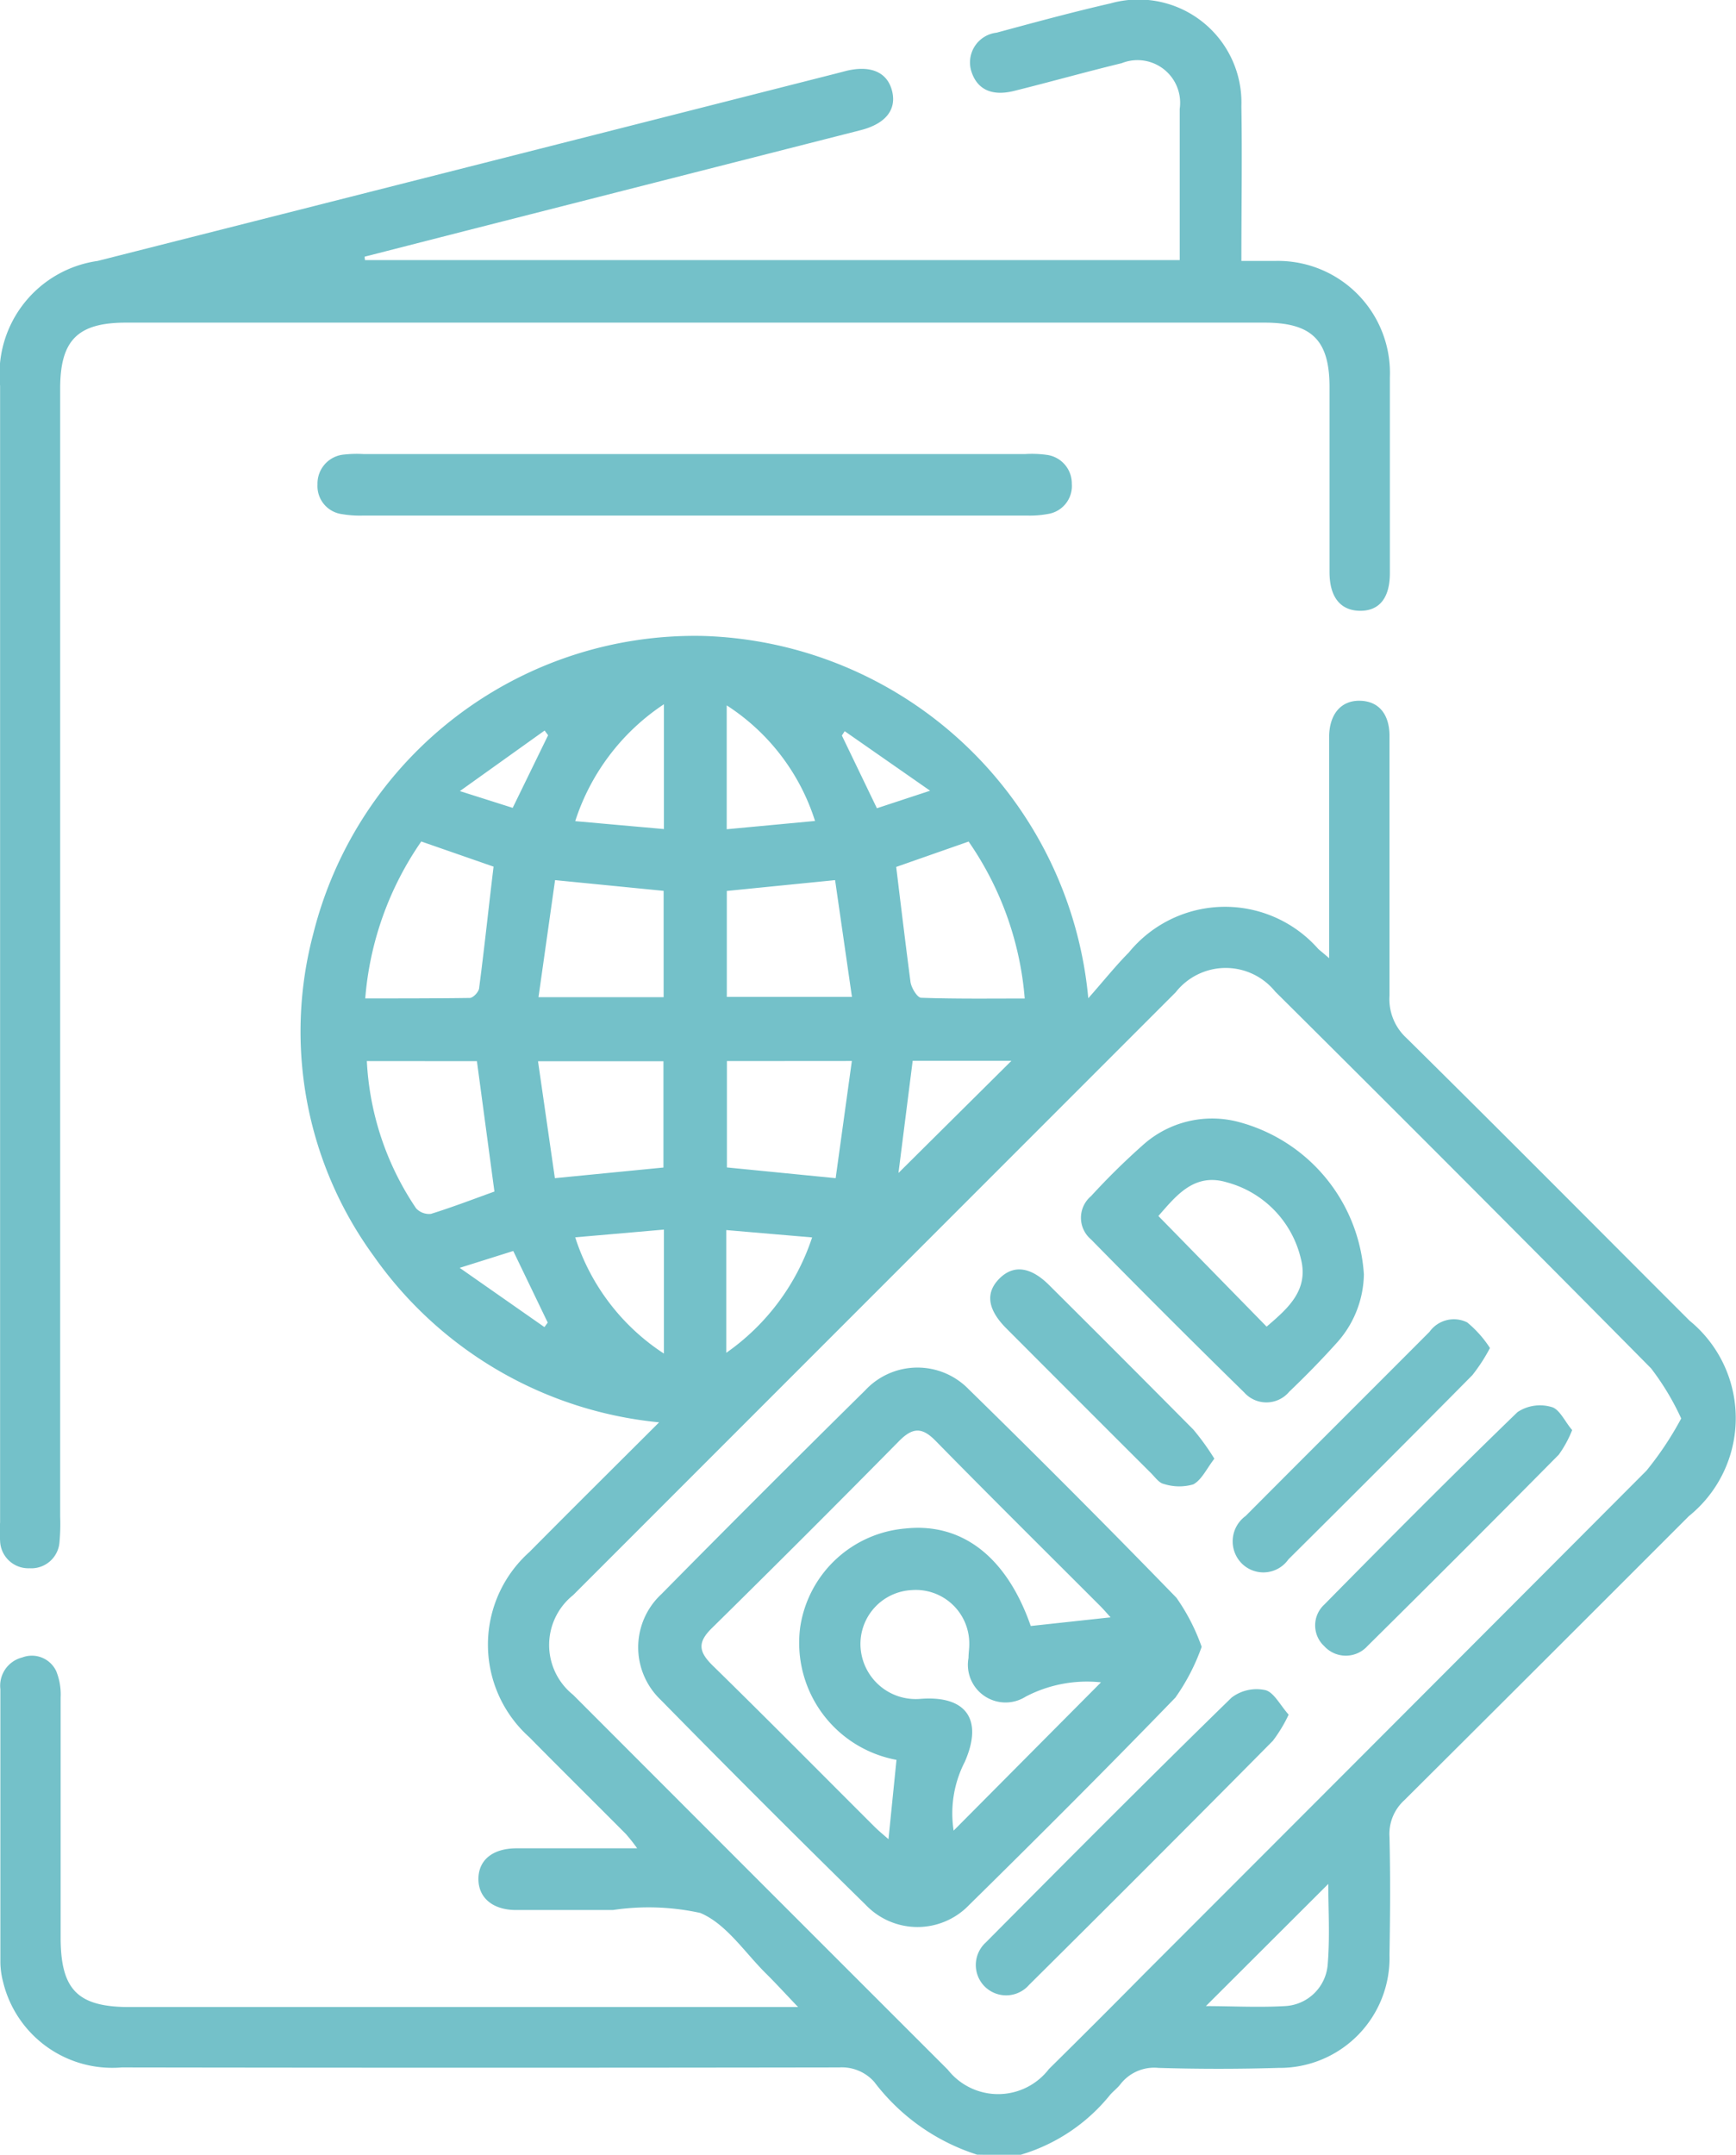 <svg xmlns="http://www.w3.org/2000/svg" width="18.437" height="22.874" viewBox="0 0 18.437 22.874">
  <g id="Group_13676" data-name="Group 13676" transform="translate(436.427 -13.75)">
    <path id="Path_16924" data-name="Path 16924" d="M-426.037,142.938a2.215,2.215,0,0,1-1.092-.772.459.459,0,0,0-.371-.154q-3.81.006-7.621,0a1.193,1.193,0,0,1-1.262-.915.853.853,0,0,1-.027-.2q0-1.452,0-2.9a.309.309,0,0,1,.232-.337.286.286,0,0,1,.361.145.659.659,0,0,1,.047.28c0,.849,0,1.7,0,2.547,0,.556.181.739.732.739h7.1c-.133-.139-.233-.249-.339-.354-.227-.224-.423-.529-.7-.645a2.574,2.574,0,0,0-.928-.031c-.343,0-.685,0-1.028,0-.248,0-.4-.13-.4-.329s.148-.324.4-.326c.416,0,.833,0,1.286,0a1.883,1.883,0,0,0-.12-.152c-.341-.343-.686-.683-1.026-1.028a1.318,1.318,0,0,1,0-1.964c.445-.449.894-.894,1.379-1.378a4.2,4.2,0,0,1-3.03-1.764,4.044,4.044,0,0,1-.643-3.422,4.177,4.177,0,0,1,4.142-3.162,4.237,4.237,0,0,1,4.089,3.846c.167-.189.291-.345.43-.485a1.319,1.319,0,0,1,2.011-.04c.021.02.045.037.117.1v-2.188c0-.06,0-.119,0-.179.008-.233.133-.371.329-.366s.307.139.312.36c0,.186,0,.372,0,.559,0,.737,0,1.475,0,2.212a.56.56,0,0,0,.18.449c1.007.994,2.005,2,3.006,3a1.336,1.336,0,0,1-.007,2.076q-1.509,1.51-3.021,3.015a.484.484,0,0,0-.158.391c.01.417.007.834,0,1.251a1.167,1.167,0,0,1-1.179,1.2q-.636.019-1.274,0a.454.454,0,0,0-.406.175c-.032.041-.075.073-.109.112a1.919,1.919,0,0,1-.969.641Zm7.478-7.815a2.748,2.748,0,0,0-.32-.532q-1.987-2.009-3.992-4a.676.676,0,0,0-1.057.008q-3.2,3.2-6.4,6.4a.677.677,0,0,0,0,1.057q1.989,1.991,3.98,3.98a.68.68,0,0,0,1.074-.007q.507-.5,1.011-1.01,2.669-2.669,5.335-5.342A3.475,3.475,0,0,0-418.559,135.123Zm-13.959-3.794a3.061,3.061,0,0,0,.523,1.563.188.188,0,0,0,.158.059c.231-.072.457-.159.674-.237l-.186-1.384Zm.578-2.331a3.393,3.393,0,0,0-.595,1.666c.385,0,.747,0,1.11-.005.036,0,.1-.068.1-.109.056-.425.1-.851.153-1.285Zm5.815,0-.771.27c.052.427.1.826.152,1.222.009.062.072.166.113.167.361.013.724.008,1.1.008A3.4,3.4,0,0,0-426.126,129Zm-2.569,2.331v1.129l1.155.114.172-1.244Zm-1.827,1.243,1.153-.113v-1.128H-430.7Zm-.174-1.921h1.329v-1.129l-1.153-.114Zm2-1.128v1.125h1.329l-.179-1.24Zm5.088,11.838c.264,0,.551.016.836,0a.479.479,0,0,0,.458-.445c.024-.291.006-.585.006-.852Zm-5.756-8.243-.942.082a2.316,2.316,0,0,0,.942,1.234Zm0-5.577a2.356,2.356,0,0,0-.942,1.241l.942.084Zm1.605,1.239a2.278,2.278,0,0,0-.938-1.227v1.315Zm1.037,2.546-.151,1.191,1.2-1.191Zm-1.98,3.1a2.418,2.418,0,0,0,.912-1.225l-.912-.078Zm1.6-5.781.565-.186-.907-.632-.03.046Zm-3.862,4.7-.569.179.9.629.035-.048Zm.37-5.475-.037-.05-.9.643.561.178Z" transform="translate(-0.013 -106.315)" fill="#74c1c9"/>
    <path id="Path_16925" data-name="Path 16925" d="M-432.551,16.511h8.653v-.823c0-.261,0-.521,0-.782a.453.453,0,0,0-.617-.485c-.383.093-.762.2-1.145.295-.237.058-.391-.019-.451-.209a.318.318,0,0,1,.268-.41c.4-.108.8-.217,1.21-.311a1.094,1.094,0,0,1,1.39,1.092c.009.535,0,1.071,0,1.642.127,0,.243,0,.358,0a1.19,1.19,0,0,1,1.219,1.236c0,.693,0,1.385,0,2.078,0,.261-.11.4-.313.4s-.327-.134-.328-.409c0-.655,0-1.311,0-1.966,0-.5-.19-.684-.692-.684h-12.089c-.513,0-.7.185-.7.7q0,5.987,0,11.975a2.069,2.069,0,0,1-.007.268.3.3,0,0,1-.319.28.3.3,0,0,1-.312-.289,1.7,1.7,0,0,1,0-.2q0-6.032,0-12.064a1.213,1.213,0,0,1,1.036-1.325q3.925-.994,7.848-1.991l.108-.028c.26-.061.434.019.482.218s-.073.346-.335.413L-431.48,16.2l-1.075.275Z" transform="translate(0)" fill="#74c1c9"/>
    <path id="Path_16926" data-name="Path 16926" d="M-375.864,94.487h3.5a1.171,1.171,0,0,1,.223.008.306.306,0,0,1,.271.308.3.3,0,0,1-.253.32,1.041,1.041,0,0,1-.221.017h-7.054a1.134,1.134,0,0,1-.222-.015.3.3,0,0,1-.261-.315.309.309,0,0,1,.286-.318,1.226,1.226,0,0,1,.2-.005Z" transform="translate(-53.174 -75.917)" fill="#74c1c9"/>
    <path id="Path_16927" data-name="Path 16927" d="M-316.962,259.875a2.2,2.2,0,0,1-.279.539c-.719.743-1.451,1.474-2.189,2.2a.76.76,0,0,1-1.1,0q-1.1-1.079-2.178-2.177a.77.77,0,0,1,.009-1.122q1.074-1.088,2.163-2.162a.758.758,0,0,1,1.1-.012q1.117,1.092,2.206,2.213A2.13,2.13,0,0,1-316.962,259.875Zm-3.241,1.2a1.263,1.263,0,0,1-1.022-1.412,1.234,1.234,0,0,1,1.117-1.044c.6-.064,1.075.3,1.331,1.035l.848-.092c-.043-.047-.075-.085-.11-.12-.584-.584-1.171-1.165-1.749-1.754-.143-.146-.242-.143-.385,0q-.986,1-1.989,1.987c-.158.154-.142.253.008.4.58.567,1.15,1.144,1.724,1.716.045.044.094.084.142.126Zm2.172-.823a1.406,1.406,0,0,0-.8.152.4.4,0,0,1-.607-.411c0-.052.009-.1.008-.156a.568.568,0,0,0-.614-.564.573.573,0,0,0-.541.6.587.587,0,0,0,.631.555c.491-.04.674.217.477.667a1.194,1.194,0,0,0-.119.731Z" transform="translate(-106.703 -228.643)" fill="#74c1c9"/>
    <path id="Path_16928" data-name="Path 16928" d="M-241.071,214.371a1.11,1.11,0,0,1-.278.716c-.164.183-.336.359-.514.529a.316.316,0,0,1-.478.01q-.822-.805-1.628-1.626a.3.3,0,0,1,0-.459,7.487,7.487,0,0,1,.557-.548,1.1,1.1,0,0,1,1.024-.236A1.793,1.793,0,0,1-241.071,214.371Zm-2.183-.62,1.15,1.175c.223-.191.452-.386.363-.724a1.1,1.1,0,0,0-.786-.808C-242.876,213.289-243.069,213.542-243.254,213.752Z" transform="translate(-180.871 -187.093)" fill="#74c1c9"/>
    <path id="Path_16929" data-name="Path 16929" d="M-259.544,314.421a1.539,1.539,0,0,1-.168.278Q-261,316-262.3,317.289a.323.323,0,0,1-.477.013.323.323,0,0,1,.016-.462c.866-.872,1.732-1.743,2.611-2.6a.438.438,0,0,1,.36-.079C-259.7,314.185-259.632,314.323-259.544,314.421Z" transform="translate(-163.197 -282.469)" fill="#74c1c9"/>
    <path id="Path_16930" data-name="Path 16930" d="M-199.756,263.887a1.2,1.2,0,0,1-.142.261q-1.011,1.022-2.033,2.033a.31.31,0,0,1-.458,0,.3.3,0,0,1,0-.441c.678-.688,1.359-1.373,2.053-2.044a.432.432,0,0,1,.36-.054C-199.89,263.663-199.832,263.8-199.756,263.887Z" transform="translate(-219.974 -234.956)" fill="#74c1c9"/>
    <path id="Path_16931" data-name="Path 16931" d="M-214.408,248.58a1.85,1.85,0,0,1-.187.288q-.972.982-1.953,1.955a.325.325,0,0,1-.492.048.333.333,0,0,1,.037-.508c.65-.653,1.3-1.3,1.953-1.955a.318.318,0,0,1,.4-.1A1.187,1.187,0,0,1-214.408,248.58Z" transform="translate(-206.195 -220.52)" fill="#74c1c9"/>
    <path id="Path_16932" data-name="Path 16932" d="M-257.87,241.563c-.083.107-.136.227-.225.273a.537.537,0,0,1-.312-.005c-.05-.01-.092-.071-.134-.113q-.775-.773-1.548-1.548c-.194-.2-.212-.374-.06-.523s.335-.116.525.074q.768.764,1.531,1.533A2.61,2.61,0,0,1-257.87,241.563Z" transform="translate(-165.66 -212.328)" fill="#74c1c9"/>
  </g>
</svg>
